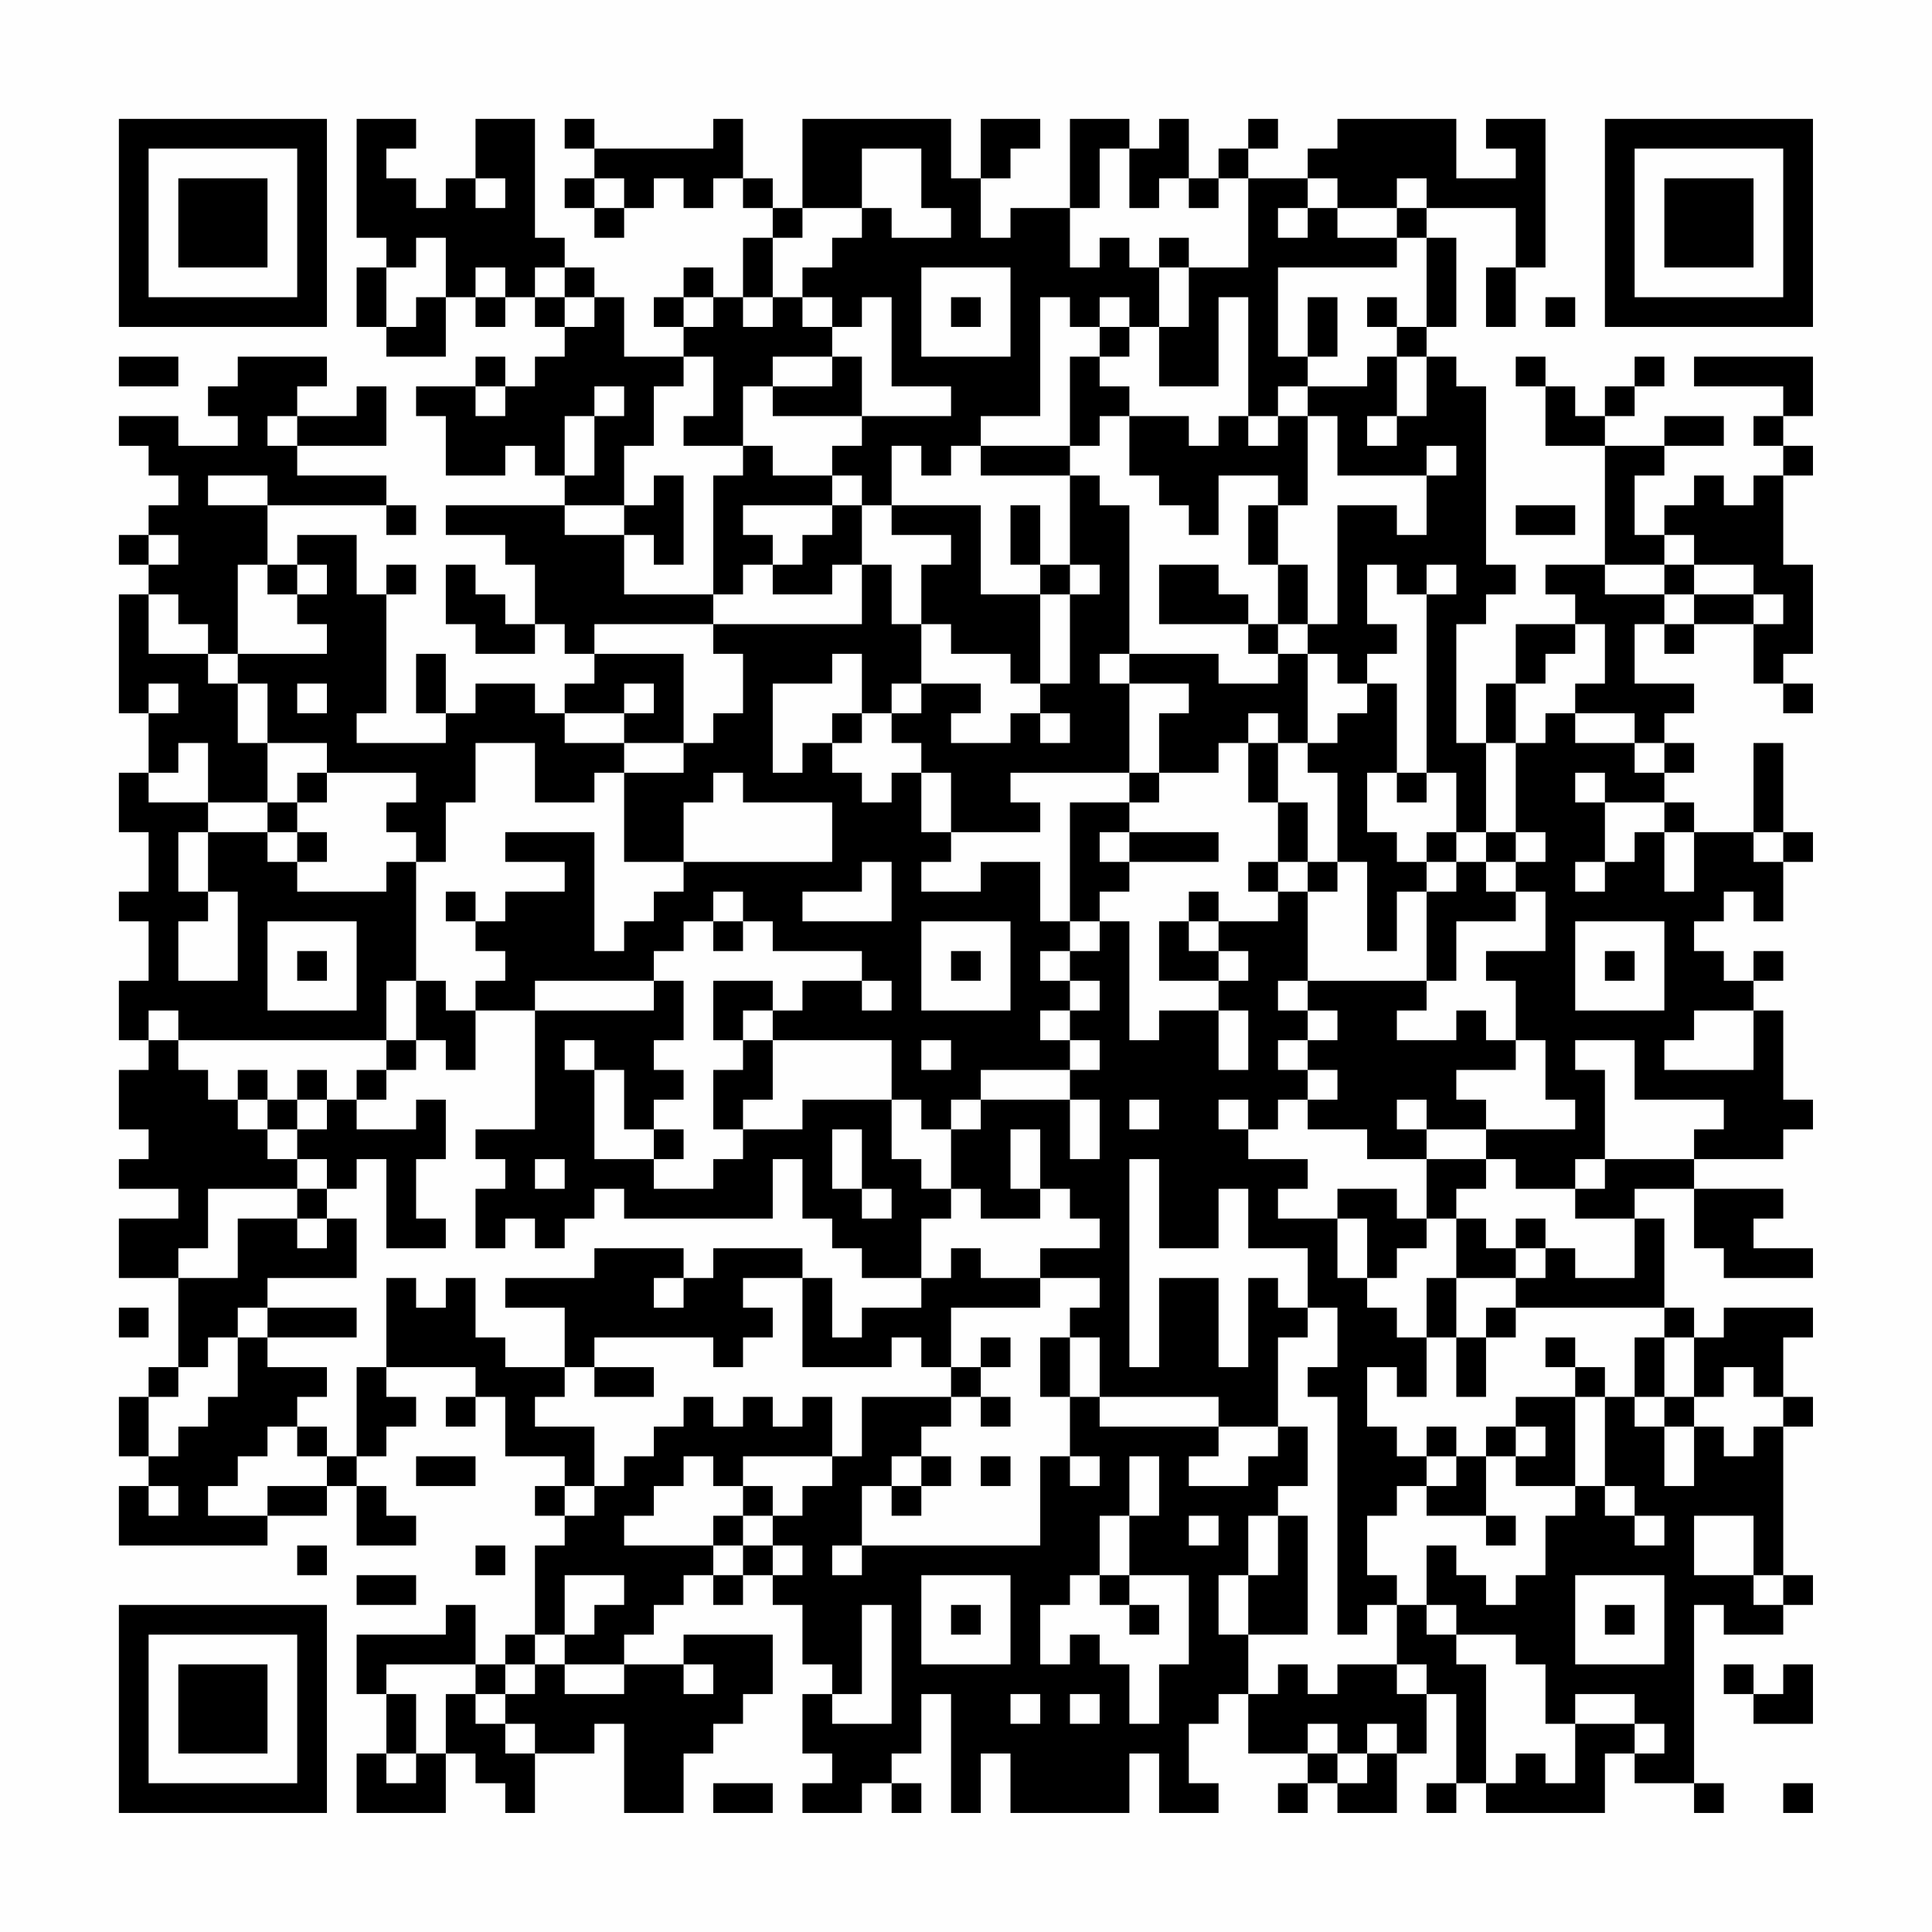 <?xml version="1.0" encoding="UTF-8"?>
<svg xmlns="http://www.w3.org/2000/svg" version="1.1" width="300" height="300" viewBox="0 0 300 300"><rect x="0" y="0" width="300" height="300" fill="#fefefe"/><g transform="scale(4.615)"><g transform="translate(4,4)"><path fill-rule="evenodd" d="M8 0L8 4L9 4L9 5L8 5L8 7L9 7L9 8L11 8L11 6L12 6L12 7L13 7L13 6L14 6L14 7L15 7L15 8L14 8L14 9L13 9L13 8L12 8L12 9L10 9L10 10L11 10L11 12L13 12L13 11L14 11L14 12L15 12L15 13L11 13L11 14L13 14L13 15L14 15L14 17L13 17L13 16L12 16L12 15L11 15L11 17L12 17L12 18L14 18L14 17L15 17L15 18L16 18L16 19L15 19L15 20L14 20L14 19L12 19L12 20L11 20L11 18L10 18L10 20L11 20L11 21L8 21L8 20L9 20L9 16L10 16L10 15L9 15L9 16L8 16L8 14L6 14L6 15L5 15L5 13L9 13L9 14L10 14L10 13L9 13L9 12L6 12L6 11L9 11L9 9L8 9L8 10L6 10L6 9L7 9L7 8L4 8L4 9L3 9L3 10L4 10L4 11L2 11L2 10L0 10L0 11L1 11L1 12L2 12L2 13L1 13L1 14L0 14L0 15L1 15L1 16L0 16L0 20L1 20L1 22L0 22L0 24L1 24L1 26L0 26L0 27L1 27L1 29L0 29L0 31L1 31L1 32L0 32L0 34L1 34L1 35L0 35L0 36L2 36L2 37L0 37L0 39L2 39L2 42L1 42L1 43L0 43L0 45L1 45L1 46L0 46L0 48L5 48L5 47L7 47L7 46L8 46L8 48L10 48L10 47L9 47L9 46L8 46L8 45L9 45L9 44L10 44L10 43L9 43L9 42L12 42L12 43L11 43L11 44L12 44L12 43L13 43L13 45L15 45L15 46L14 46L14 47L15 47L15 48L14 48L14 51L13 51L13 52L12 52L12 50L11 50L11 51L8 51L8 53L9 53L9 55L8 55L8 57L11 57L11 55L12 55L12 56L13 56L13 57L14 57L14 55L16 55L16 54L17 54L17 57L19 57L19 55L20 55L20 54L21 54L21 53L22 53L22 51L19 51L19 52L17 52L17 51L18 51L18 50L19 50L19 49L20 49L20 50L21 50L21 49L22 49L22 50L23 50L23 52L24 52L24 53L23 53L23 55L24 55L24 56L23 56L23 57L25 57L25 56L26 56L26 57L27 57L27 56L26 56L26 55L27 55L27 53L28 53L28 57L29 57L29 55L30 55L30 57L34 57L34 55L35 55L35 57L37 57L37 56L36 56L36 54L37 54L37 53L38 53L38 55L40 55L40 56L39 56L39 57L40 57L40 56L41 56L41 57L43 57L43 55L44 55L44 53L45 53L45 56L44 56L44 57L45 57L45 56L46 56L46 57L50 57L50 55L51 55L51 56L53 56L53 57L54 57L54 56L53 56L53 50L54 50L54 51L56 51L56 50L57 50L57 49L56 49L56 44L57 44L57 43L56 43L56 41L57 41L57 40L54 40L54 41L53 41L53 40L52 40L52 37L51 37L51 36L53 36L53 38L54 38L54 39L57 39L57 38L55 38L55 37L56 37L56 36L53 36L53 35L56 35L56 34L57 34L57 33L56 33L56 30L55 30L55 29L56 29L56 28L55 28L55 29L54 29L54 28L53 28L53 27L54 27L54 26L55 26L55 27L56 27L56 25L57 25L57 24L56 24L56 21L55 21L55 24L53 24L53 23L52 23L52 22L53 22L53 21L52 21L52 20L53 20L53 19L51 19L51 17L52 17L52 18L53 18L53 17L55 17L55 19L56 19L56 20L57 20L57 19L56 19L56 18L57 18L57 15L56 15L56 12L57 12L57 11L56 11L56 10L57 10L57 8L53 8L53 9L56 9L56 10L55 10L55 11L56 11L56 12L55 12L55 13L54 13L54 12L53 12L53 13L52 13L52 14L51 14L51 12L52 12L52 11L54 11L54 10L52 10L52 11L50 11L50 10L51 10L51 9L52 9L52 8L51 8L51 9L50 9L50 10L49 10L49 9L48 9L48 8L47 8L47 9L48 9L48 11L50 11L50 15L48 15L48 16L49 16L49 17L47 17L47 19L46 19L46 21L45 21L45 17L46 17L46 16L47 16L47 15L46 15L46 9L45 9L45 8L44 8L44 7L45 7L45 4L44 4L44 3L47 3L47 5L46 5L46 7L47 7L47 5L48 5L48 0L46 0L46 1L47 1L47 2L45 2L45 0L41 0L41 1L40 1L40 2L38 2L38 1L39 1L39 0L38 0L38 1L37 1L37 2L36 2L36 0L35 0L35 1L34 1L34 0L32 0L32 3L30 3L30 4L29 4L29 2L30 2L30 1L31 1L31 0L29 0L29 2L28 2L28 0L23 0L23 3L22 3L22 2L21 2L21 0L20 0L20 1L16 1L16 0L15 0L15 1L16 1L16 2L15 2L15 3L16 3L16 4L17 4L17 3L18 3L18 2L19 2L19 3L20 3L20 2L21 2L21 3L22 3L22 4L21 4L21 6L20 6L20 5L19 5L19 6L18 6L18 7L19 7L19 8L17 8L17 6L16 6L16 5L15 5L15 4L14 4L14 0L12 0L12 2L11 2L11 3L10 3L10 2L9 2L9 1L10 1L10 0ZM25 1L25 3L23 3L23 4L22 4L22 6L21 6L21 7L22 7L22 6L23 6L23 7L24 7L24 8L22 8L22 9L21 9L21 11L19 11L19 10L20 10L20 8L19 8L19 9L18 9L18 11L17 11L17 13L15 13L15 14L17 14L17 16L20 16L20 17L16 17L16 18L19 18L19 21L17 21L17 20L18 20L18 19L17 19L17 20L15 20L15 21L17 21L17 22L16 22L16 23L14 23L14 21L12 21L12 23L11 23L11 25L10 25L10 24L9 24L9 23L10 23L10 22L7 22L7 21L5 21L5 19L4 19L4 18L7 18L7 17L6 17L6 16L7 16L7 15L6 15L6 16L5 16L5 15L4 15L4 18L3 18L3 17L2 17L2 16L1 16L1 18L3 18L3 19L4 19L4 21L5 21L5 23L3 23L3 21L2 21L2 22L1 22L1 23L3 23L3 24L2 24L2 26L3 26L3 27L2 27L2 29L4 29L4 26L3 26L3 24L5 24L5 25L6 25L6 26L9 26L9 25L10 25L10 29L9 29L9 31L2 31L2 30L1 30L1 31L2 31L2 32L3 32L3 33L4 33L4 34L5 34L5 35L6 35L6 36L3 36L3 38L2 38L2 39L4 39L4 37L6 37L6 38L7 38L7 37L8 37L8 39L5 39L5 40L4 40L4 41L3 41L3 42L2 42L2 43L1 43L1 45L2 45L2 44L3 44L3 43L4 43L4 41L5 41L5 42L7 42L7 43L6 43L6 44L5 44L5 45L4 45L4 46L3 46L3 47L5 47L5 46L7 46L7 45L8 45L8 42L9 42L9 39L10 39L10 40L11 40L11 39L12 39L12 41L13 41L13 42L15 42L15 43L14 43L14 44L16 44L16 46L15 46L15 47L16 47L16 46L17 46L17 45L18 45L18 44L19 44L19 43L20 43L20 44L21 44L21 43L22 43L22 44L23 44L23 43L24 43L24 45L21 45L21 46L20 46L20 45L19 45L19 46L18 46L18 47L17 47L17 48L20 48L20 49L21 49L21 48L22 48L22 49L23 49L23 48L22 48L22 47L23 47L23 46L24 46L24 45L25 45L25 43L28 43L28 44L27 44L27 45L26 45L26 46L25 46L25 48L24 48L24 49L25 49L25 48L31 48L31 45L32 45L32 46L33 46L33 45L32 45L32 43L33 43L33 44L37 44L37 45L36 45L36 46L38 46L38 45L39 45L39 44L40 44L40 46L39 46L39 47L38 47L38 49L37 49L37 51L38 51L38 53L39 53L39 52L40 52L40 53L41 53L41 52L43 52L43 53L44 53L44 52L43 52L43 50L44 50L44 51L45 51L45 52L46 52L46 56L47 56L47 55L48 55L48 56L49 56L49 54L51 54L51 55L52 55L52 54L51 54L51 53L49 53L49 54L48 54L48 52L47 52L47 51L45 51L45 50L44 50L44 48L45 48L45 49L46 49L46 50L47 50L47 49L48 49L48 47L49 47L49 46L50 46L50 47L51 47L51 48L52 48L52 47L51 47L51 46L50 46L50 43L51 43L51 44L52 44L52 46L53 46L53 44L54 44L54 45L55 45L55 44L56 44L56 43L55 43L55 42L54 42L54 43L53 43L53 41L52 41L52 40L47 40L47 39L48 39L48 38L49 38L49 39L51 39L51 37L49 37L49 36L50 36L50 35L53 35L53 34L54 34L54 33L51 33L51 31L49 31L49 32L50 32L50 35L49 35L49 36L47 36L47 35L46 35L46 34L49 34L49 33L48 33L48 31L47 31L47 29L46 29L46 28L48 28L48 26L47 26L47 25L48 25L48 24L47 24L47 21L48 21L48 20L49 20L49 21L51 21L51 22L52 22L52 21L51 21L51 20L49 20L49 19L50 19L50 17L49 17L49 18L48 18L48 19L47 19L47 21L46 21L46 24L45 24L45 22L44 22L44 16L45 16L45 15L44 15L44 16L43 16L43 15L42 15L42 17L43 17L43 18L42 18L42 19L41 19L41 18L40 18L40 17L41 17L41 13L43 13L43 14L44 14L44 12L45 12L45 11L44 11L44 12L41 12L41 10L40 10L40 9L42 9L42 8L43 8L43 10L42 10L42 11L43 11L43 10L44 10L44 8L43 8L43 7L44 7L44 4L43 4L43 3L44 3L44 2L43 2L43 3L41 3L41 2L40 2L40 3L39 3L39 4L40 4L40 3L41 3L41 4L43 4L43 5L39 5L39 8L40 8L40 9L39 9L39 10L38 10L38 6L37 6L37 9L35 9L35 7L36 7L36 5L38 5L38 2L37 2L37 3L36 3L36 2L35 2L35 3L34 3L34 1L33 1L33 3L32 3L32 5L33 5L33 4L34 4L34 5L35 5L35 7L34 7L34 6L33 6L33 7L32 7L32 6L31 6L31 10L29 10L29 11L28 11L28 12L27 12L27 11L26 11L26 13L25 13L25 12L24 12L24 11L25 11L25 10L28 10L28 9L26 9L26 6L25 6L25 7L24 7L24 6L23 6L23 5L24 5L24 4L25 4L25 3L26 3L26 4L28 4L28 3L27 3L27 1ZM12 2L12 3L13 3L13 2ZM16 2L16 3L17 3L17 2ZM10 4L10 5L9 5L9 7L10 7L10 6L11 6L11 4ZM35 4L35 5L36 5L36 4ZM12 5L12 6L13 6L13 5ZM14 5L14 6L15 6L15 7L16 7L16 6L15 6L15 5ZM27 5L27 8L30 8L30 5ZM19 6L19 7L20 7L20 6ZM28 6L28 7L29 7L29 6ZM40 6L40 8L41 8L41 6ZM42 6L42 7L43 7L43 6ZM48 6L48 7L49 7L49 6ZM33 7L33 8L32 8L32 11L29 11L29 12L32 12L32 15L31 15L31 13L30 13L30 15L31 15L31 16L29 16L29 13L26 13L26 14L28 14L28 15L27 15L27 17L26 17L26 15L25 15L25 13L24 13L24 12L22 12L22 11L21 11L21 12L20 12L20 16L21 16L21 15L22 15L22 16L24 16L24 15L25 15L25 17L20 17L20 18L21 18L21 20L20 20L20 21L19 21L19 22L17 22L17 25L19 25L19 26L18 26L18 27L17 27L17 28L16 28L16 24L13 24L13 25L15 25L15 26L13 26L13 27L12 27L12 26L11 26L11 27L12 27L12 28L13 28L13 29L12 29L12 30L11 30L11 29L10 29L10 31L9 31L9 32L8 32L8 33L7 33L7 32L6 32L6 33L5 33L5 32L4 32L4 33L5 33L5 34L6 34L6 35L7 35L7 36L6 36L6 37L7 37L7 36L8 36L8 35L9 35L9 38L11 38L11 37L10 37L10 35L11 35L11 33L10 33L10 34L8 34L8 33L9 33L9 32L10 32L10 31L11 31L11 32L12 32L12 30L14 30L14 34L12 34L12 35L13 35L13 36L12 36L12 38L13 38L13 37L14 37L14 38L15 38L15 37L16 37L16 36L17 36L17 37L22 37L22 35L23 35L23 37L24 37L24 38L25 38L25 39L27 39L27 40L25 40L25 41L24 41L24 39L23 39L23 38L20 38L20 39L19 39L19 38L16 38L16 39L13 39L13 40L15 40L15 42L16 42L16 43L18 43L18 42L16 42L16 41L20 41L20 42L21 42L21 41L22 41L22 40L21 40L21 39L23 39L23 42L26 42L26 41L27 41L27 42L28 42L28 43L29 43L29 44L30 44L30 43L29 43L29 42L30 42L30 41L29 41L29 42L28 42L28 40L31 40L31 39L33 39L33 40L32 40L32 41L31 41L31 43L32 43L32 41L33 41L33 43L37 43L37 44L39 44L39 41L40 41L40 40L41 40L41 42L40 42L40 43L41 43L41 51L42 51L42 50L43 50L43 49L42 49L42 47L43 47L43 46L44 46L44 47L46 47L46 48L47 48L47 47L46 47L46 45L47 45L47 46L49 46L49 43L50 43L50 42L49 42L49 41L48 41L48 42L49 42L49 43L47 43L47 44L46 44L46 45L45 45L45 44L44 44L44 45L43 45L43 44L42 44L42 42L43 42L43 43L44 43L44 41L45 41L45 43L46 43L46 41L47 41L47 40L46 40L46 41L45 41L45 39L47 39L47 38L48 38L48 37L47 37L47 38L46 38L46 37L45 37L45 36L46 36L46 35L44 35L44 34L46 34L46 33L45 33L45 32L47 32L47 31L46 31L46 30L45 30L45 31L43 31L43 30L44 30L44 29L45 29L45 27L47 27L47 26L46 26L46 25L47 25L47 24L46 24L46 25L45 25L45 24L44 24L44 25L43 25L43 24L42 24L42 22L43 22L43 23L44 23L44 22L43 22L43 19L42 19L42 20L41 20L41 21L40 21L40 18L39 18L39 17L40 17L40 15L39 15L39 13L40 13L40 10L39 10L39 11L38 11L38 10L37 10L37 11L36 11L36 10L34 10L34 9L33 9L33 8L34 8L34 7ZM0 8L0 9L2 9L2 8ZM24 8L24 9L22 9L22 10L25 10L25 8ZM12 9L12 10L13 10L13 9ZM16 9L16 10L15 10L15 12L16 12L16 10L17 10L17 9ZM5 10L5 11L6 11L6 10ZM33 10L33 11L32 11L32 12L33 12L33 13L34 13L34 18L33 18L33 19L34 19L34 22L30 22L30 23L31 23L31 24L28 24L28 22L27 22L27 21L26 21L26 20L27 20L27 19L29 19L29 20L28 20L28 21L30 21L30 20L31 20L31 21L32 21L32 20L31 20L31 19L32 19L32 16L33 16L33 15L32 15L32 16L31 16L31 19L30 19L30 18L28 18L28 17L27 17L27 19L26 19L26 20L25 20L25 18L24 18L24 19L22 19L22 22L23 22L23 21L24 21L24 22L25 22L25 23L26 23L26 22L27 22L27 24L28 24L28 25L27 25L27 26L29 26L29 25L31 25L31 27L32 27L32 28L31 28L31 29L32 29L32 30L31 30L31 31L32 31L32 32L29 32L29 33L28 33L28 34L27 34L27 33L26 33L26 31L22 31L22 30L23 30L23 29L25 29L25 30L26 30L26 29L25 29L25 28L22 28L22 27L21 27L21 26L20 26L20 27L19 27L19 28L18 28L18 29L14 29L14 30L18 30L18 29L19 29L19 31L18 31L18 32L19 32L19 33L18 33L18 34L17 34L17 32L16 32L16 31L15 31L15 32L16 32L16 35L18 35L18 36L20 36L20 35L21 35L21 34L23 34L23 33L26 33L26 35L27 35L27 36L28 36L28 37L27 37L27 39L28 39L28 38L29 38L29 39L31 39L31 38L33 38L33 37L32 37L32 36L31 36L31 34L30 34L30 36L31 36L31 37L29 37L29 36L28 36L28 34L29 34L29 33L32 33L32 35L33 35L33 33L32 33L32 32L33 32L33 31L32 31L32 30L33 30L33 29L32 29L32 28L33 28L33 27L34 27L34 31L35 31L35 30L37 30L37 32L38 32L38 30L37 30L37 29L38 29L38 28L37 28L37 27L39 27L39 26L40 26L40 29L39 29L39 30L40 30L40 31L39 31L39 32L40 32L40 33L39 33L39 34L38 34L38 33L37 33L37 34L38 34L38 35L40 35L40 36L39 36L39 37L41 37L41 39L42 39L42 40L43 40L43 41L44 41L44 39L45 39L45 37L44 37L44 35L42 35L42 34L40 34L40 33L41 33L41 32L40 32L40 31L41 31L41 30L40 30L40 29L44 29L44 26L45 26L45 25L44 25L44 26L43 26L43 28L42 28L42 25L41 25L41 22L40 22L40 21L39 21L39 20L38 20L38 21L37 21L37 22L35 22L35 20L36 20L36 19L34 19L34 18L37 18L37 19L39 19L39 18L38 18L38 17L39 17L39 15L38 15L38 13L39 13L39 12L37 12L37 14L36 14L36 13L35 13L35 12L34 12L34 10ZM3 12L3 13L5 13L5 12ZM18 12L18 13L17 13L17 14L18 14L18 15L19 15L19 12ZM21 13L21 14L22 14L22 15L23 15L23 14L24 14L24 13ZM47 13L47 14L49 14L49 13ZM1 14L1 15L2 15L2 14ZM52 14L52 15L50 15L50 16L52 16L52 17L53 17L53 16L55 16L55 17L56 17L56 16L55 16L55 15L53 15L53 14ZM35 15L35 17L38 17L38 16L37 16L37 15ZM52 15L52 16L53 16L53 15ZM1 19L1 20L2 20L2 19ZM6 19L6 20L7 20L7 19ZM24 20L24 21L25 21L25 20ZM38 21L38 23L39 23L39 25L38 25L38 26L39 26L39 25L40 25L40 26L41 26L41 25L40 25L40 23L39 23L39 21ZM6 22L6 23L5 23L5 24L6 24L6 25L7 25L7 24L6 24L6 23L7 23L7 22ZM20 22L20 23L19 23L19 25L24 25L24 23L21 23L21 22ZM34 22L34 23L32 23L32 27L33 27L33 26L34 26L34 25L37 25L37 24L34 24L34 23L35 23L35 22ZM49 22L49 23L50 23L50 25L49 25L49 26L50 26L50 25L51 25L51 24L52 24L52 26L53 26L53 24L52 24L52 23L50 23L50 22ZM33 24L33 25L34 25L34 24ZM55 24L55 25L56 25L56 24ZM25 25L25 26L23 26L23 27L26 27L26 25ZM36 26L36 27L35 27L35 29L37 29L37 28L36 28L36 27L37 27L37 26ZM5 27L5 30L8 30L8 27ZM20 27L20 28L21 28L21 27ZM27 27L27 30L30 30L30 27ZM49 27L49 30L52 30L52 27ZM6 28L6 29L7 29L7 28ZM28 28L28 29L29 29L29 28ZM50 28L50 29L51 29L51 28ZM20 29L20 31L21 31L21 32L20 32L20 34L21 34L21 33L22 33L22 31L21 31L21 30L22 30L22 29ZM53 30L53 31L52 31L52 32L55 32L55 30ZM27 31L27 32L28 32L28 31ZM6 33L6 34L7 34L7 33ZM34 33L34 34L35 34L35 33ZM43 33L43 34L44 34L44 33ZM18 34L18 35L19 35L19 34ZM24 34L24 36L25 36L25 37L26 37L26 36L25 36L25 34ZM14 35L14 36L15 36L15 35ZM34 35L34 42L35 42L35 39L37 39L37 42L38 42L38 39L39 39L39 40L40 40L40 38L38 38L38 36L37 36L37 38L35 38L35 35ZM41 36L41 37L42 37L42 39L43 39L43 38L44 38L44 37L43 37L43 36ZM18 39L18 40L19 40L19 39ZM0 40L0 41L1 41L1 40ZM5 40L5 41L8 41L8 40ZM51 41L51 43L52 43L52 44L53 44L53 43L52 43L52 41ZM6 44L6 45L7 45L7 44ZM47 44L47 45L48 45L48 44ZM10 45L10 46L12 46L12 45ZM27 45L27 46L26 46L26 47L27 47L27 46L28 46L28 45ZM29 45L29 46L30 46L30 45ZM34 45L34 47L33 47L33 49L32 49L32 50L31 50L31 52L32 52L32 51L33 51L33 52L34 52L34 54L35 54L35 52L36 52L36 49L34 49L34 47L35 47L35 45ZM44 45L44 46L45 46L45 45ZM1 46L1 47L2 47L2 46ZM21 46L21 47L20 47L20 48L21 48L21 47L22 47L22 46ZM36 47L36 48L37 48L37 47ZM39 47L39 49L38 49L38 51L40 51L40 47ZM53 47L53 49L55 49L55 50L56 50L56 49L55 49L55 47ZM6 48L6 49L7 49L7 48ZM12 48L12 49L13 49L13 48ZM8 49L8 50L10 50L10 49ZM15 49L15 51L14 51L14 52L13 52L13 53L12 53L12 52L9 52L9 53L10 53L10 55L9 55L9 56L10 56L10 55L11 55L11 53L12 53L12 54L13 54L13 55L14 55L14 54L13 54L13 53L14 53L14 52L15 52L15 53L17 53L17 52L15 52L15 51L16 51L16 50L17 50L17 49ZM27 49L27 52L30 52L30 49ZM33 49L33 50L34 50L34 51L35 51L35 50L34 50L34 49ZM49 49L49 52L52 52L52 49ZM25 50L25 53L24 53L24 54L26 54L26 50ZM28 50L28 51L29 51L29 50ZM50 50L50 51L51 51L51 50ZM19 52L19 53L20 53L20 52ZM54 52L54 53L55 53L55 54L57 54L57 52L56 52L56 53L55 53L55 52ZM30 53L30 54L31 54L31 53ZM32 53L32 54L33 54L33 53ZM40 54L40 55L41 55L41 56L42 56L42 55L43 55L43 54L42 54L42 55L41 55L41 54ZM20 56L20 57L22 57L22 56ZM56 56L56 57L57 57L57 56ZM0 0L0 7L7 7L7 0ZM1 1L1 6L6 6L6 1ZM2 2L2 5L5 5L5 2ZM50 0L50 7L57 7L57 0ZM51 1L51 6L56 6L56 1ZM52 2L52 5L55 5L55 2ZM0 50L0 57L7 57L7 50ZM1 51L1 56L6 56L6 51ZM2 52L2 55L5 55L5 52Z" fill="#000000"/></g></g></svg>
